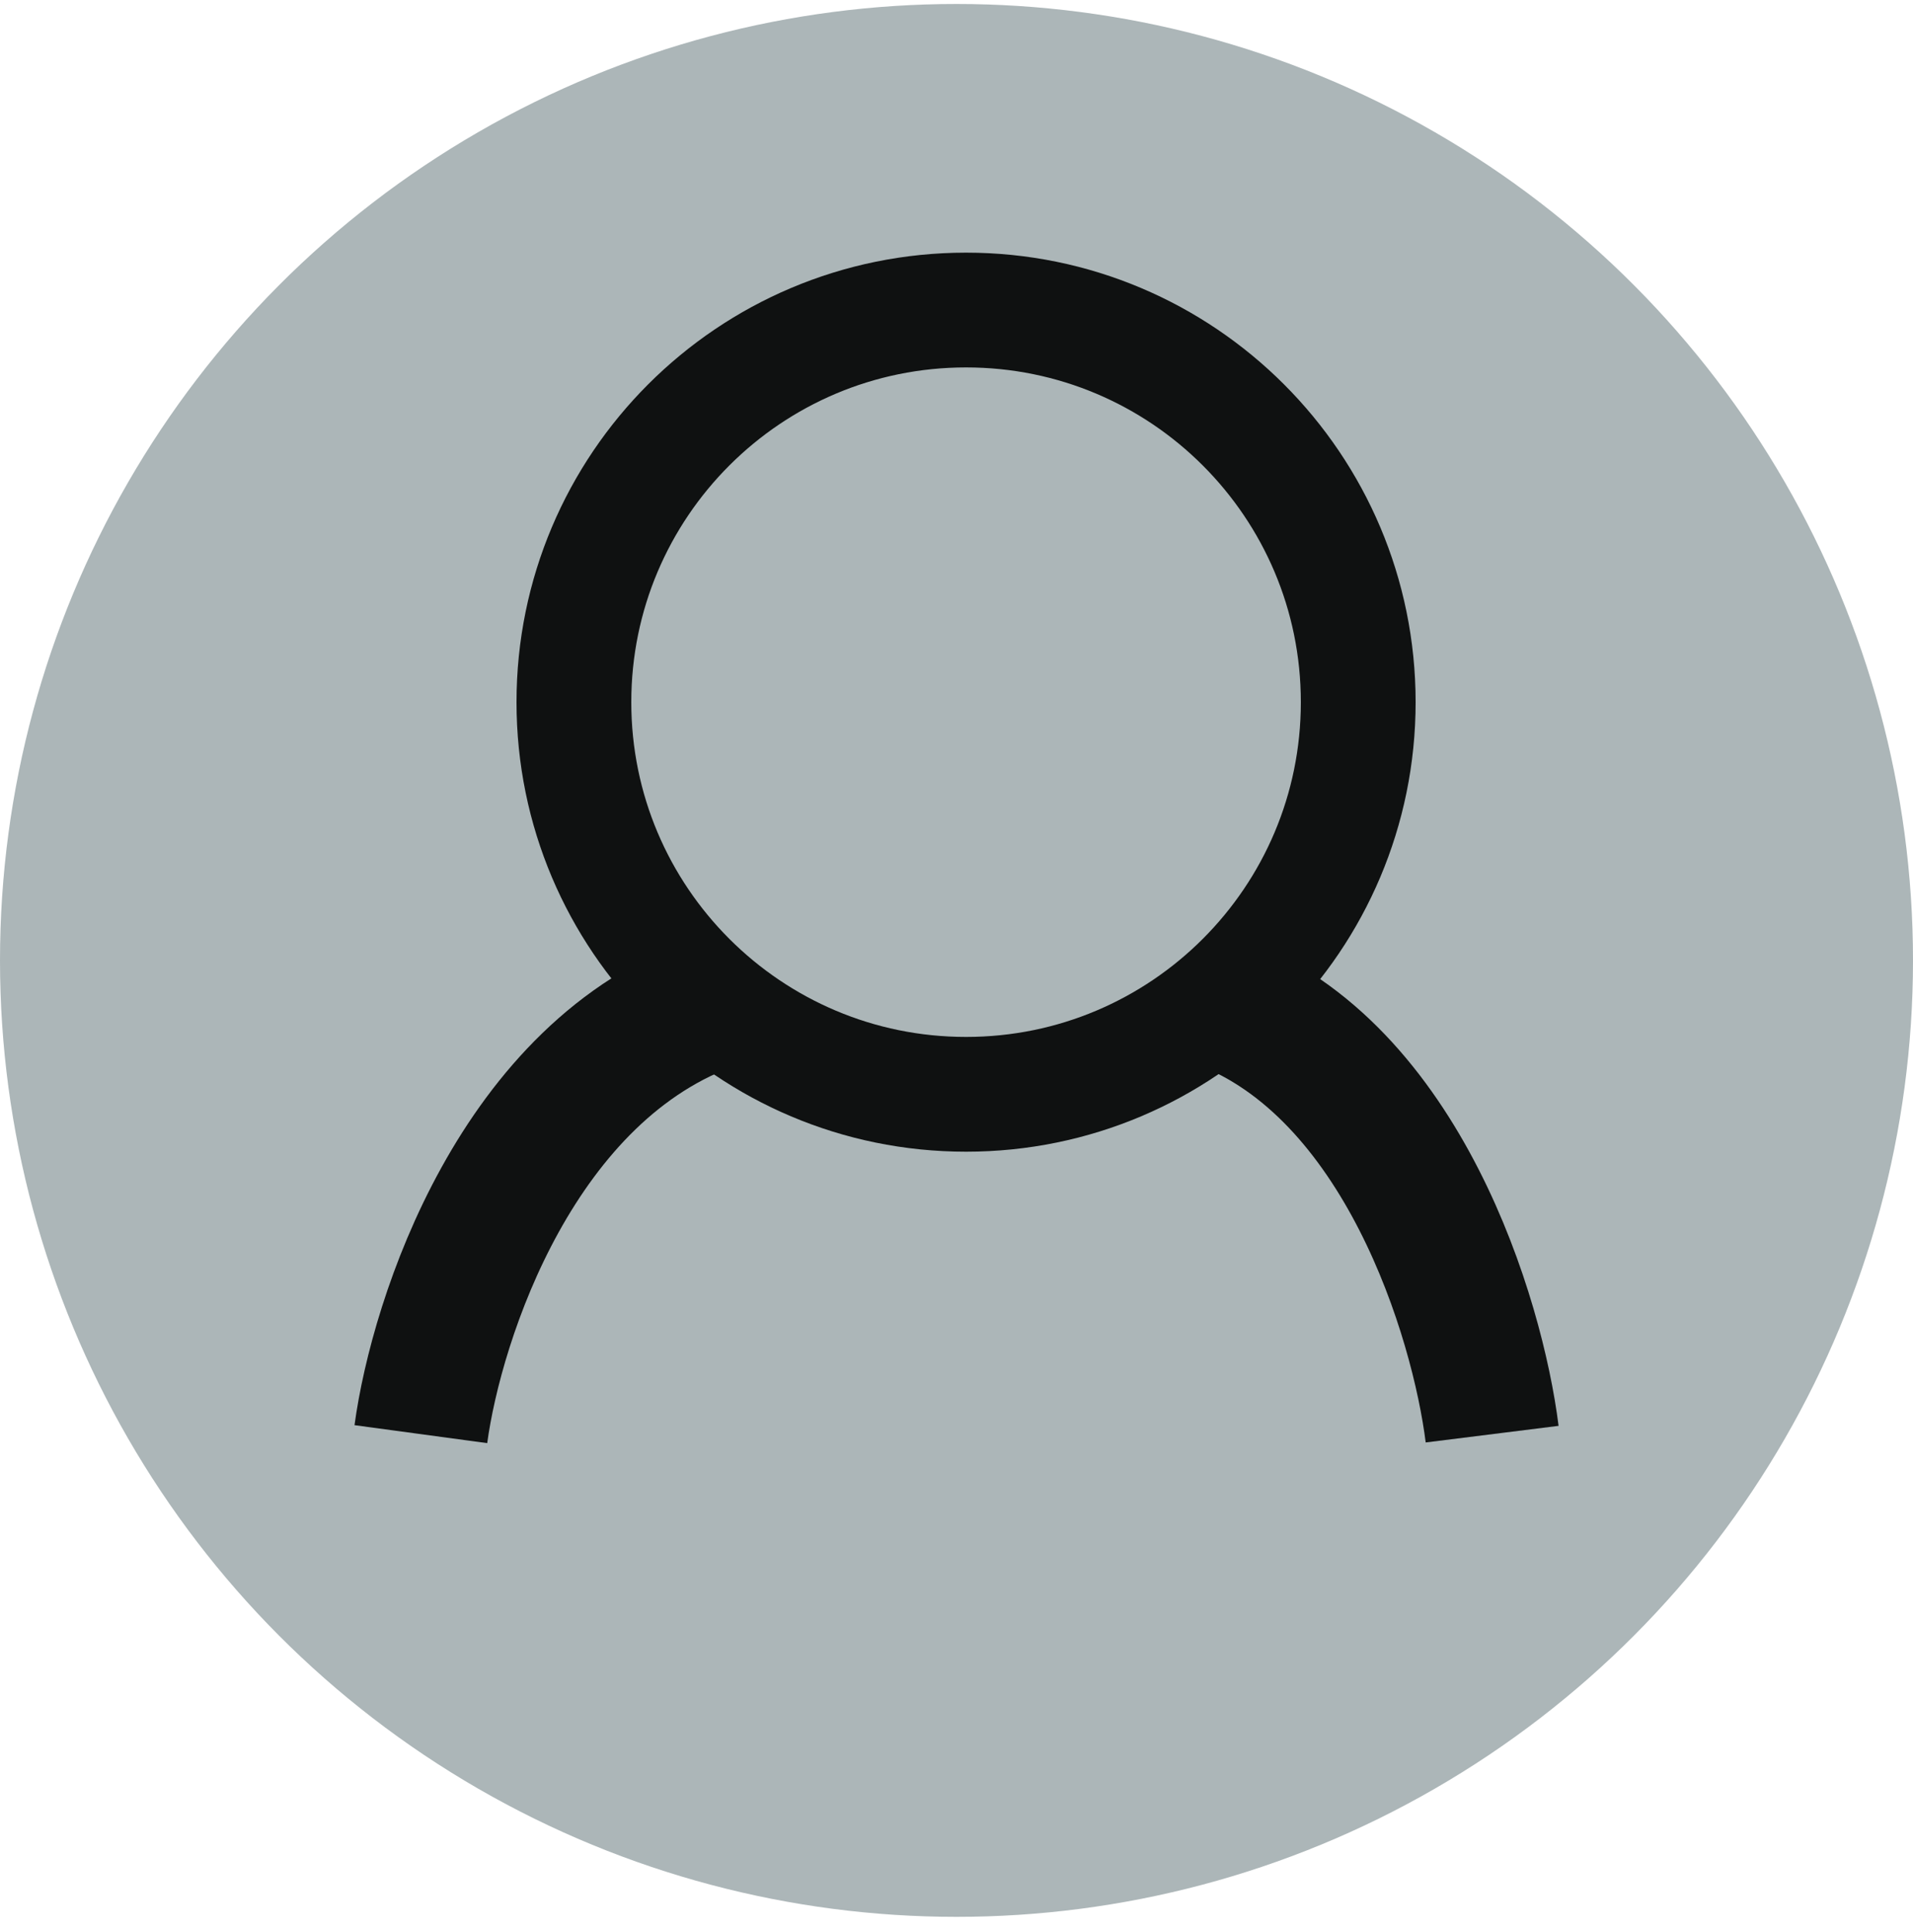 <svg width="100" height="101" viewBox="0 0 100 101" fill="none" xmlns="http://www.w3.org/2000/svg">
<circle cx="50" cy="50.208" r="50" fill="#ACB6B8"/>
<path d="M71 36.708C71 48.03 61.822 57.208 50.5 57.208C39.178 57.208 30 48.03 30 36.708C30 25.386 39.178 16.208 50.5 16.208C61.822 16.208 71 25.386 71 36.708Z" stroke="#0F1111" stroke-width="6"/>
<path d="M78 74.974C77.242 68.912 73.321 55.898 63.702 52.335" stroke="#0F1111" stroke-width="7"/>
<path d="M22 74.974C22.821 68.912 27.069 55.898 37.489 52.335" stroke="#0F1111" stroke-width="7"/>
</svg>
